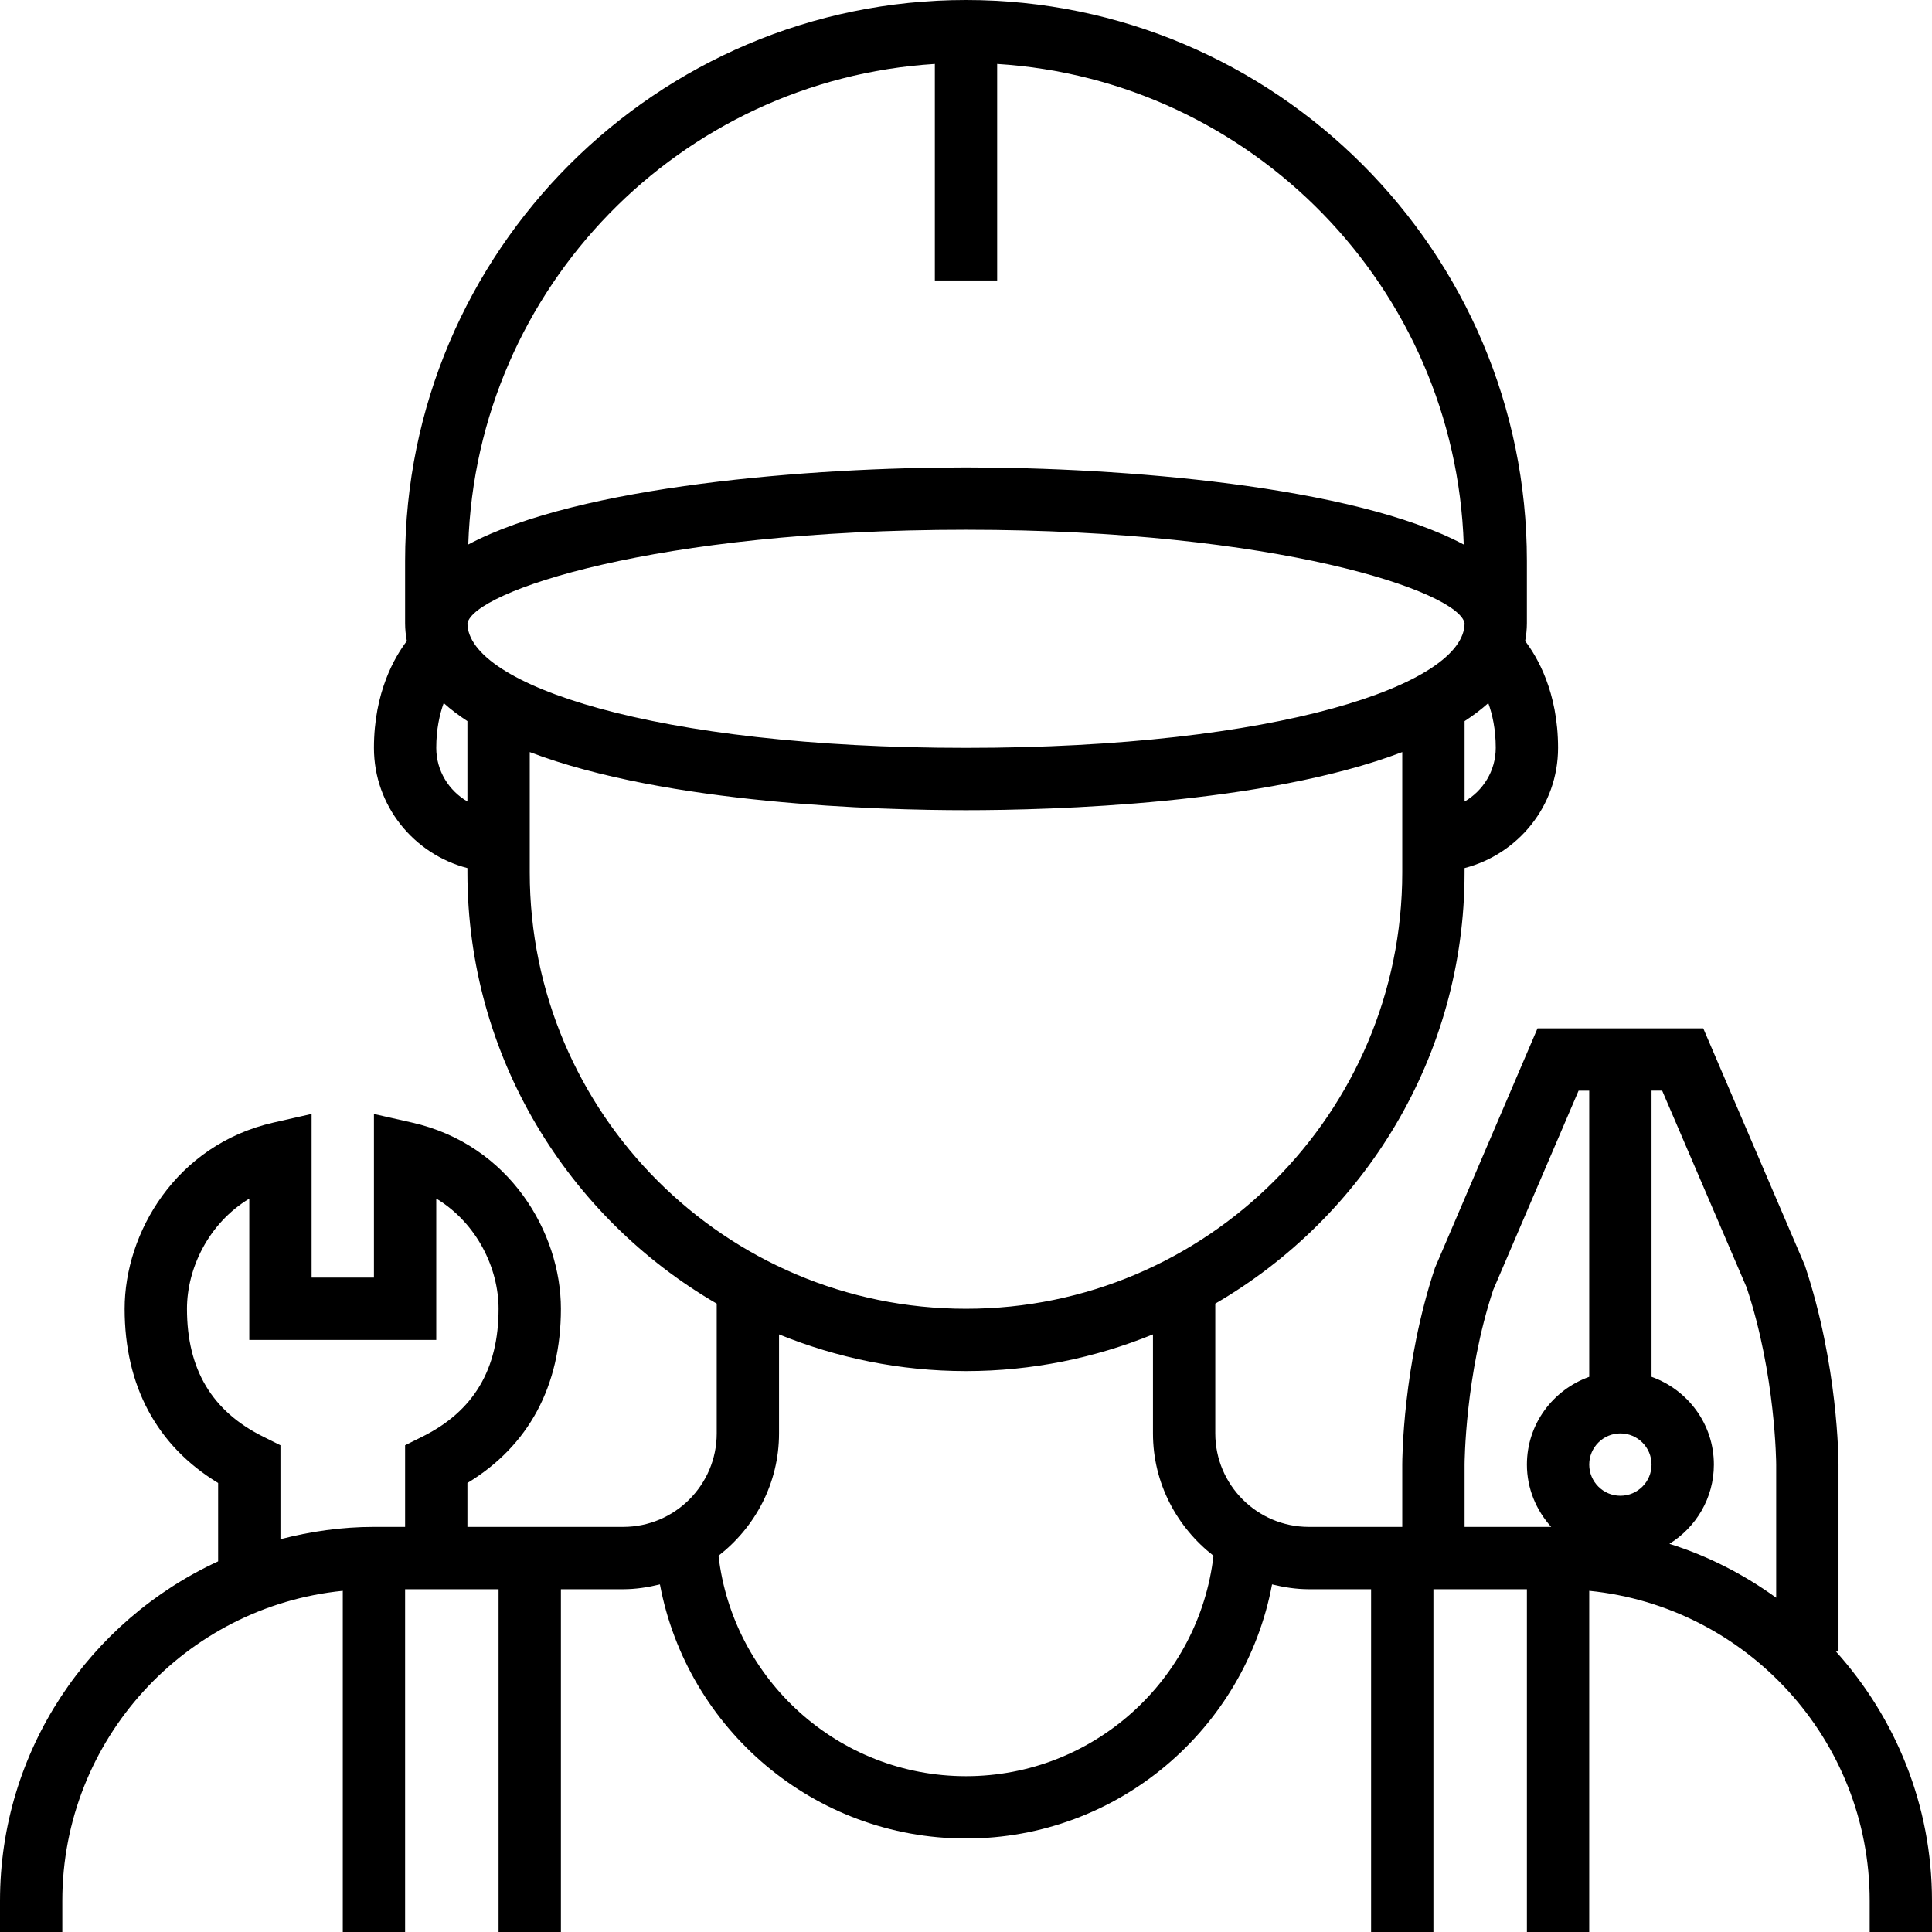 <svg width="102" height="102" viewBox="0 0 102 102" fill="none" xmlns="http://www.w3.org/2000/svg">
<path d="M96.931 87.193H97.064V77.323C97.064 77.11 97.045 72.061 95.286 66.803L89.923 54.29H85.548H81.174L75.761 66.931C74.052 72.061 74.032 77.11 74.032 77.322V80.612H69.097C66.376 80.612 64.161 78.398 64.161 75.677V68.825C72.015 64.265 77.322 55.782 77.322 46.064V45.831C80.152 45.095 82.258 42.542 82.258 39.484C82.258 36.528 81.144 34.66 80.52 33.844C80.576 33.54 80.612 33.229 80.612 32.903V29.613C80.612 13.285 67.328 0 51 0C34.672 0 21.387 13.284 21.387 29.613V32.903C21.387 33.229 21.423 33.54 21.479 33.844C20.856 34.66 19.742 36.528 19.742 39.484C19.742 42.542 21.848 45.096 24.677 45.831V46.064C24.677 55.782 29.985 64.265 37.839 68.825V75.677C37.839 78.398 35.624 80.612 32.903 80.612H24.677V78.294C27.912 76.333 29.613 73.175 29.613 69.096C29.613 65.092 26.911 60.429 21.749 59.265L19.742 58.812V67.451H16.451V58.809L14.441 59.265C9.28 60.44 6.58 65.099 6.58 69.096C6.58 73.175 8.282 76.332 11.516 78.294V82.432C4.731 85.558 0 92.407 0 100.355V102H3.29V100.355C3.29 91.839 9.795 84.815 18.097 83.987V102H21.387V83.903H26.322V102H29.613V83.903H32.903C33.574 83.903 34.216 83.8 34.841 83.648C36.271 91.272 42.967 97.064 51 97.064C59.033 97.064 65.729 91.272 67.158 83.648C67.784 83.8 68.425 83.903 69.097 83.903H72.387V102H75.677V83.903H80.613V102H83.903V83.987C92.205 84.816 98.71 91.839 98.71 100.354V102H102V100.354C102 95.296 100.072 90.691 96.931 87.193ZM22.3 75.848L21.387 76.302V80.612H19.742C18.036 80.612 16.387 80.853 14.806 81.262V76.302L13.893 75.848C11.187 74.504 9.871 72.296 9.871 69.097C9.871 66.983 10.994 64.594 13.161 63.281V70.742H23.032V63.278C25.198 64.587 26.322 66.979 26.322 69.097C26.322 72.296 25.006 74.504 22.3 75.848ZM77.323 38.072C77.78 37.773 78.201 37.457 78.575 37.12C78.79 37.717 78.968 38.5 78.968 39.484C78.967 40.697 78.301 41.746 77.323 42.317V38.072ZM49.355 3.375V14.807H52.645V3.375C66.104 4.214 76.834 15.187 77.278 28.748C71.423 25.627 59.133 24.678 51 24.678C42.866 24.678 30.577 25.627 24.722 28.746C25.166 15.186 35.896 4.211 49.355 3.375ZM24.677 42.315C23.698 41.746 23.032 40.697 23.032 39.484C23.032 38.499 23.21 37.716 23.425 37.118C23.799 37.457 24.22 37.773 24.677 38.071V42.315ZM24.679 32.908C25.001 31.23 34.571 27.968 51 27.968C67.438 27.968 77.011 31.233 77.322 32.903C77.323 36.138 67.476 39.484 51 39.484C34.532 39.484 24.687 36.141 24.679 32.908ZM27.968 46.064V39.706C35.221 42.469 46.462 42.774 51 42.774C55.537 42.774 66.778 42.469 74.032 39.706V46.064C74.032 58.765 63.7 69.097 51 69.097C38.299 69.097 27.968 58.765 27.968 46.064ZM51 93.774C44.26 93.774 38.692 88.677 37.934 82.136C39.864 80.631 41.129 78.309 41.129 75.677V70.449C44.181 71.689 47.509 72.387 51 72.387C54.491 72.387 57.819 71.69 60.871 70.449V75.677C60.871 78.309 62.136 80.631 64.066 82.136C63.307 88.677 57.74 93.774 51 93.774ZM81.896 80.613H77.323V77.323C77.323 77.277 77.341 72.601 78.834 68.1L83.342 57.581H83.903V72.69C81.993 73.371 80.613 75.18 80.613 77.323C80.613 78.591 81.108 79.737 81.896 80.613ZM85.548 78.968C84.642 78.968 83.903 78.231 83.903 77.323C83.903 76.414 84.642 75.677 85.548 75.677C86.455 75.677 87.193 76.414 87.193 77.323C87.193 78.231 86.455 78.968 85.548 78.968ZM93.774 84.352C92.073 83.125 90.181 82.146 88.136 81.506C89.54 80.636 90.484 79.092 90.484 77.322C90.484 75.18 89.103 73.371 87.193 72.689V57.58H87.754L92.213 67.971C93.749 72.578 93.774 77.276 93.774 77.324V84.352Z" fill="black"/>
</svg>
